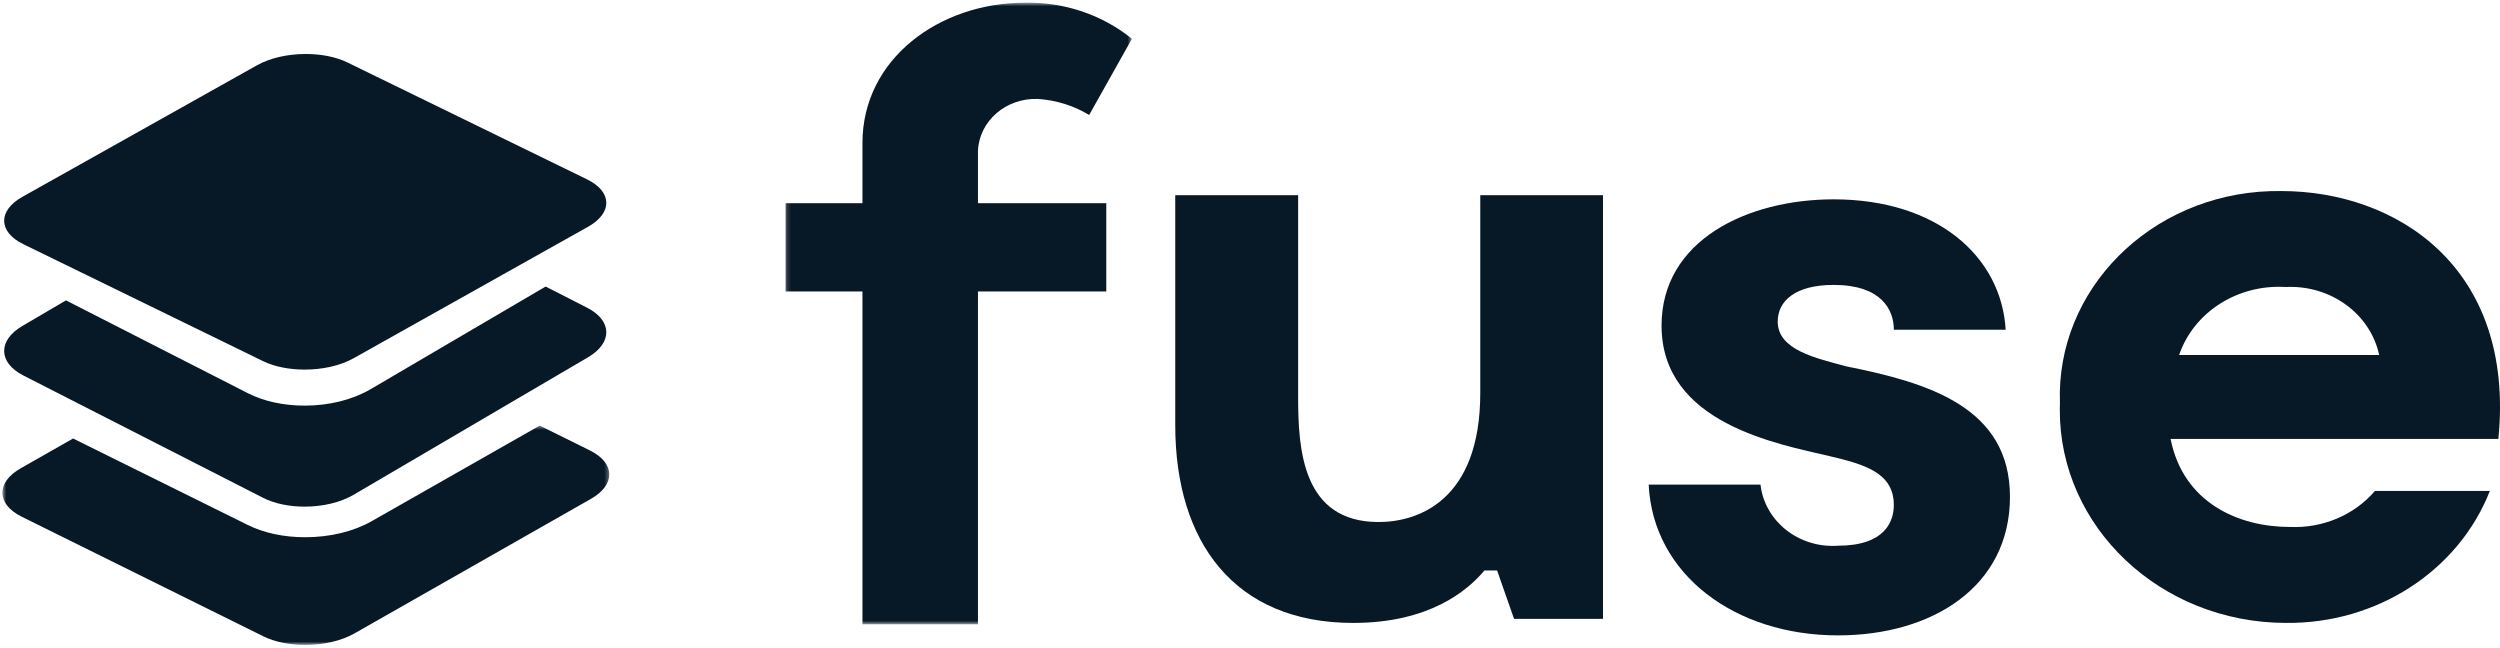 <svg width="602" height="156" viewBox="0 0 602 156" fill="none" xmlns="http://www.w3.org/2000/svg">
<mask id="mask0_15_2" style="mask-type:alpha" maskUnits="userSpaceOnUse" x="0" y="102" width="147" height="54">
<path d="M0.566 102.482H146.714V155.304H0.566V102.482Z" fill="white"/>
</mask>
<g mask="url(#mask0_15_2)">
<path fill-rule="evenodd" clip-rule="evenodd" d="M73.499 129.366C68.349 129.366 63.563 128.344 59.657 126.411L17.596 105.591L4.992 112.762C-0.999 116.169 -0.894 121.392 5.226 124.422L63.4 153.219C66.226 154.616 69.838 155.305 73.499 155.305C77.773 155.305 82.11 154.368 85.338 152.533L142.289 120.131C148.28 116.722 148.175 111.499 142.055 108.471L129.961 102.482L89.497 125.504C85.118 127.994 79.437 129.366 73.499 129.366Z" fill="#071927"/>
</g>
<path fill-rule="evenodd" clip-rule="evenodd" d="M141.378 74.1L131.385 69L108.114 82.648L104.119 84.991L100.126 87.333L89.233 93.723C84.888 96.273 79.25 97.675 73.36 97.675C68.251 97.675 63.503 96.63 59.627 94.653L47.147 88.283L43.016 86.177L38.885 84.069L15.888 72.332L5.392 78.489C-0.552 81.975 -0.45 87.316 5.621 90.415L17.623 96.538L21.754 98.646L25.883 100.754L63.341 119.869C66.142 121.298 69.728 122 73.36 122C77.599 122 81.903 121.044 85.104 119.167L121.116 98.045L125.111 95.703L129.104 93.36L141.609 86.026C147.553 82.541 147.449 77.199 141.378 74.1Z" fill="#071927"/>
<path fill-rule="evenodd" clip-rule="evenodd" d="M141.378 43.2L83.658 15.04C80.857 13.671 77.273 13 73.639 13C69.4 13 65.096 13.916 61.895 15.711L5.392 47.398C-0.552 50.729 -0.45 55.836 5.621 58.798L15.614 63.675L19.745 65.69L23.876 67.706L46.873 78.927L51.004 80.94L55.135 82.957L63.341 86.962C66.142 88.329 69.728 89 73.36 89C77.599 89 81.903 88.084 85.104 86.289L91.864 82.498L95.859 80.258L99.853 78.018L123.123 64.969L127.118 62.729L131.111 60.489L141.609 54.602C147.553 51.271 147.449 46.163 141.378 43.2Z" fill="#071927"/>
<mask id="mask1_15_2" style="mask-type:alpha" maskUnits="userSpaceOnUse" x="189" y="0" width="84" height="151">
<path d="M189.142 0.638H272.569V150.344H189.142V0.638Z" fill="#071927"/>
</mask>
<g mask="url(#mask1_15_2)">
<path fill-rule="evenodd" clip-rule="evenodd" d="M249.914 23.828C242.255 23.542 235.801 29.129 235.496 36.311C235.496 36.336 235.494 36.357 235.494 36.382V48.937H266.392V70.186H235.494V150.345H207.681V70.186H189.143V48.937H207.681V34.434C207.681 14.154 226.222 0.647 246.82 0.647C256.255 0.458 265.43 3.556 272.57 9.339L262.27 27.687C258.564 25.442 254.312 24.111 249.91 23.823" fill="#071927"/>
</g>
<path fill-rule="evenodd" clip-rule="evenodd" d="M386 47V149.025H364.584L360.501 137.368H357.455C353.374 142.226 344.198 150 325.838 150C297.281 150 283 130.565 283 102.385V47H312.589V95.582C312.589 108.214 313.606 125.704 331.97 125.704C341.15 125.704 356.45 120.845 356.45 94.615V47H386Z" fill="#071927"/>
<path fill-rule="evenodd" clip-rule="evenodd" d="M441.538 68.607C432.214 68.607 428.074 72.532 428.074 77.441C428.074 84.312 437.398 86.274 444.645 88.233C464.324 92.16 484 98.046 484 119.632C484 141.22 465.359 153 442.571 153C417.713 153 398.037 138.279 397 116.69H423.926C424.944 125.551 433.186 132.056 442.567 131.408C453.959 131.408 456.031 125.522 456.031 121.597C456.031 113.746 448.781 111.782 440.495 109.821C428.066 106.888 400.101 101.969 400.101 78.418C400.097 57.813 420.825 48 441.538 48C466.396 48 481.932 61.74 482.965 79.399H456.039C456.039 74.493 452.946 68.607 441.538 68.607Z" fill="#071927"/>
<path fill-rule="evenodd" clip-rule="evenodd" d="M601.607 105.703H522.68C525.741 121.109 539.078 126.889 551.379 126.889C559.296 127.248 566.918 124.027 571.88 118.221H599.556C591.976 137.531 572.265 150.264 550.356 149.996C520.253 149.916 495.915 126.927 496 98.647C496.002 98.111 496.013 97.577 496.033 97.038C495.031 69.808 517.718 46.97 546.706 46.028C547.581 46 548.457 45.994 549.334 46.005C577.01 46.005 605.708 64.303 601.607 105.707V105.703ZM524.731 85.483H572.908C570.758 75.525 561.159 68.555 550.356 69.114C538.829 68.405 528.266 75.152 524.731 85.483Z" fill="#071927"/>
</svg>
